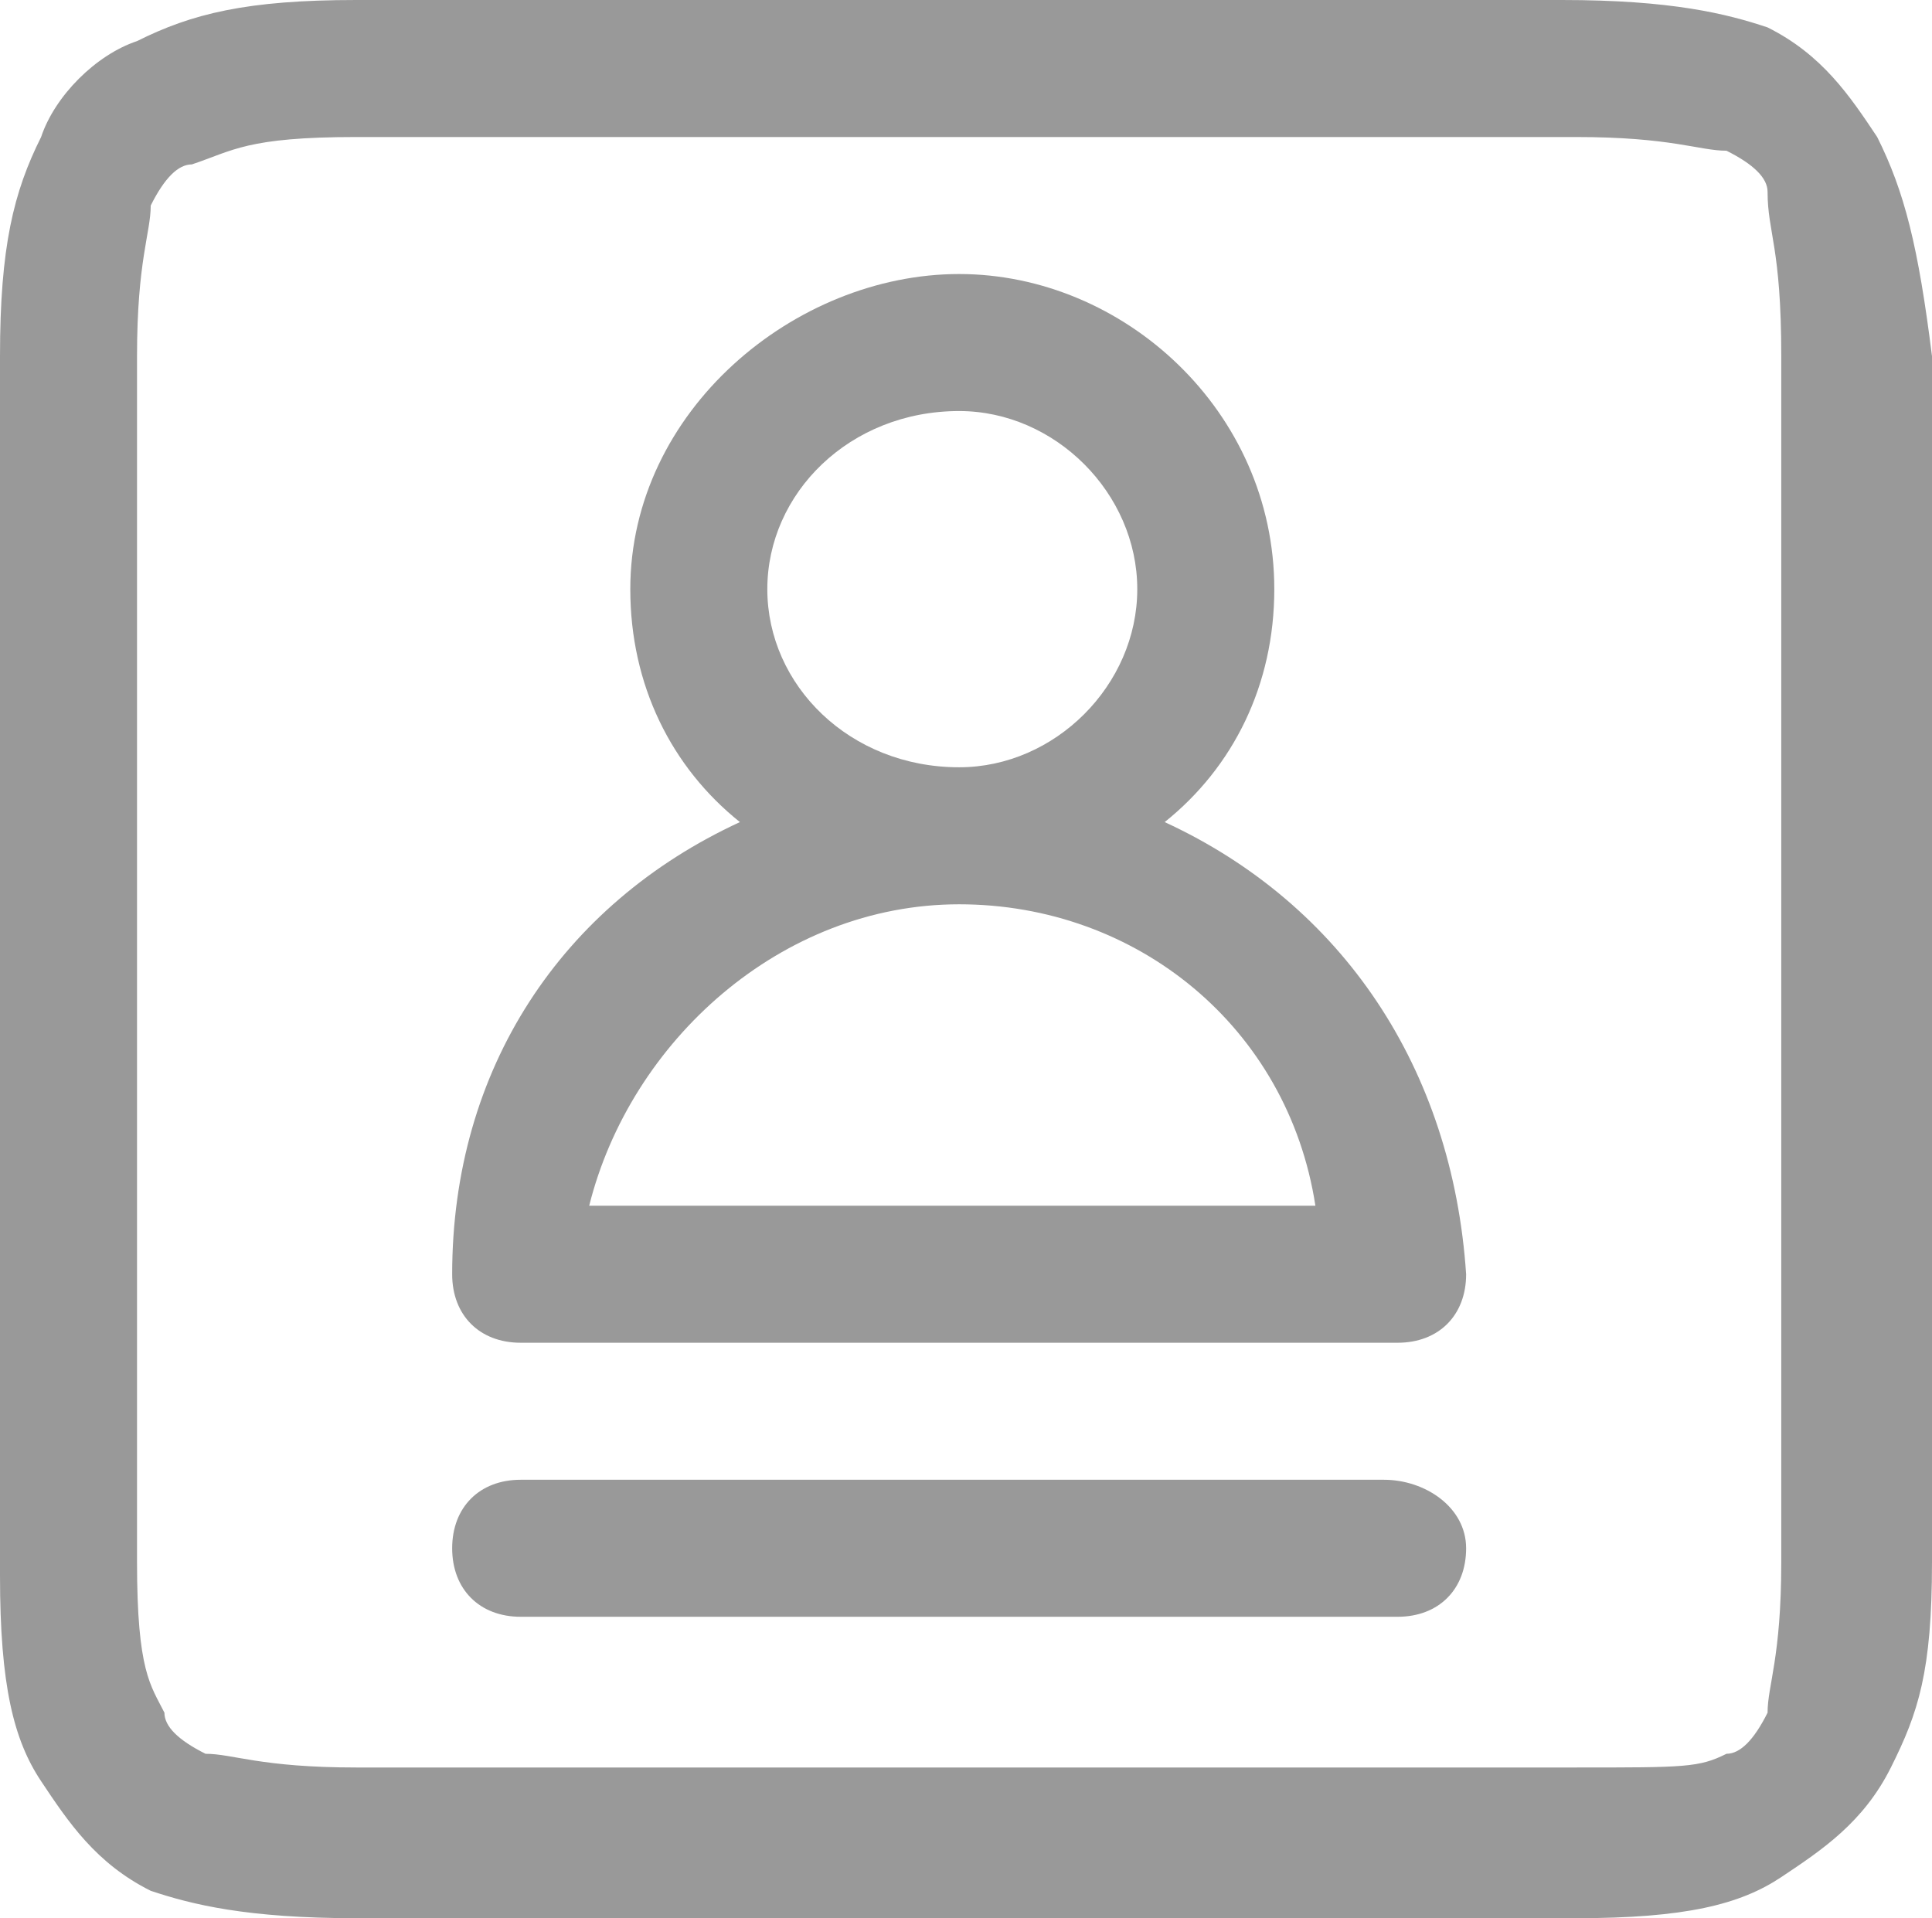 <?xml version="1.0" encoding="utf-8"?>
<!-- Generator: Adobe Illustrator 22.1.0, SVG Export Plug-In . SVG Version: 6.00 Build 0)  -->
<svg version="1.1" id="图层_1" xmlns="http://www.w3.org/2000/svg" xmlns:xlink="http://www.w3.org/1999/xlink" x="0px" y="0px"
	 viewBox="0 0 14.1 14" style="enable-background:new 0 0 14.1 14;" xml:space="preserve">
<style type="text/css">
	.st0{fill:#999999;}
</style>
<g>
	<path class="st0" d="M10.1,10.8H3.8c-0.3,0-0.5,0.2-0.5,0.5s0.2,0.5,0.5,0.5h6.4c0.3,0,0.5-0.2,0.5-0.5S10.4,10.8,10.1,10.8z"/>
	<path class="st0" d="M8.5,6C9,5.6,9.3,5,9.3,4.3C9.3,3,8.2,2,7,2S4.6,3,4.6,4.3C4.6,5,4.9,5.6,5.4,6C4.1,6.6,3.3,7.8,3.3,9.3
		c0,0.3,0.2,0.5,0.5,0.5h6.4c0.3,0,0.5-0.2,0.5-0.5C10.6,7.8,9.8,6.6,8.5,6z M7,3c0.7,0,1.3,0.6,1.3,1.3S7.7,5.6,7,5.6
		C6.2,5.6,5.6,5,5.6,4.3S6.2,3,7,3z M4.3,8.8C4.6,7.6,5.7,6.6,7,6.6s2.4,0.9,2.6,2.2H4.3z"/>
	<path class="st0" d="M13.7,1c-0.2-0.3-0.4-0.6-0.8-0.8C12.6,0.1,12.2,0,11.4,0H2.6C1.8,0,1.4,0.1,1,0.3C0.7,0.4,0.4,0.7,0.3,1
		C0.1,1.4,0,1.8,0,2.6v8.9c0,0.8,0.1,1.2,0.3,1.5s0.4,0.6,0.8,0.8C1.4,13.9,1.8,14,2.6,14h8.9c0.8,0,1.2-0.1,1.5-0.3
		s0.6-0.4,0.8-0.8c0.2-0.4,0.3-0.7,0.3-1.5V2.6C14,1.8,13.9,1.4,13.7,1z M13,11.4c0,0.7-0.1,0.9-0.1,1.1c-0.1,0.2-0.2,0.3-0.3,0.3
		c-0.2,0.1-0.3,0.1-1.1,0.1H2.6c-0.7,0-0.9-0.1-1.1-0.1c-0.2-0.1-0.3-0.2-0.3-0.3C1.1,12.3,1,12.2,1,11.4V2.6c0-0.7,0.1-0.9,0.1-1.1
		c0.1-0.2,0.2-0.3,0.3-0.3C1.7,1.1,1.8,1,2.6,1h8.9c0.7,0,0.9,0.1,1.1,0.1c0.2,0.1,0.3,0.2,0.3,0.3c0,0.3,0.1,0.4,0.1,1.2V11.4z"/>
</g>
</svg>
